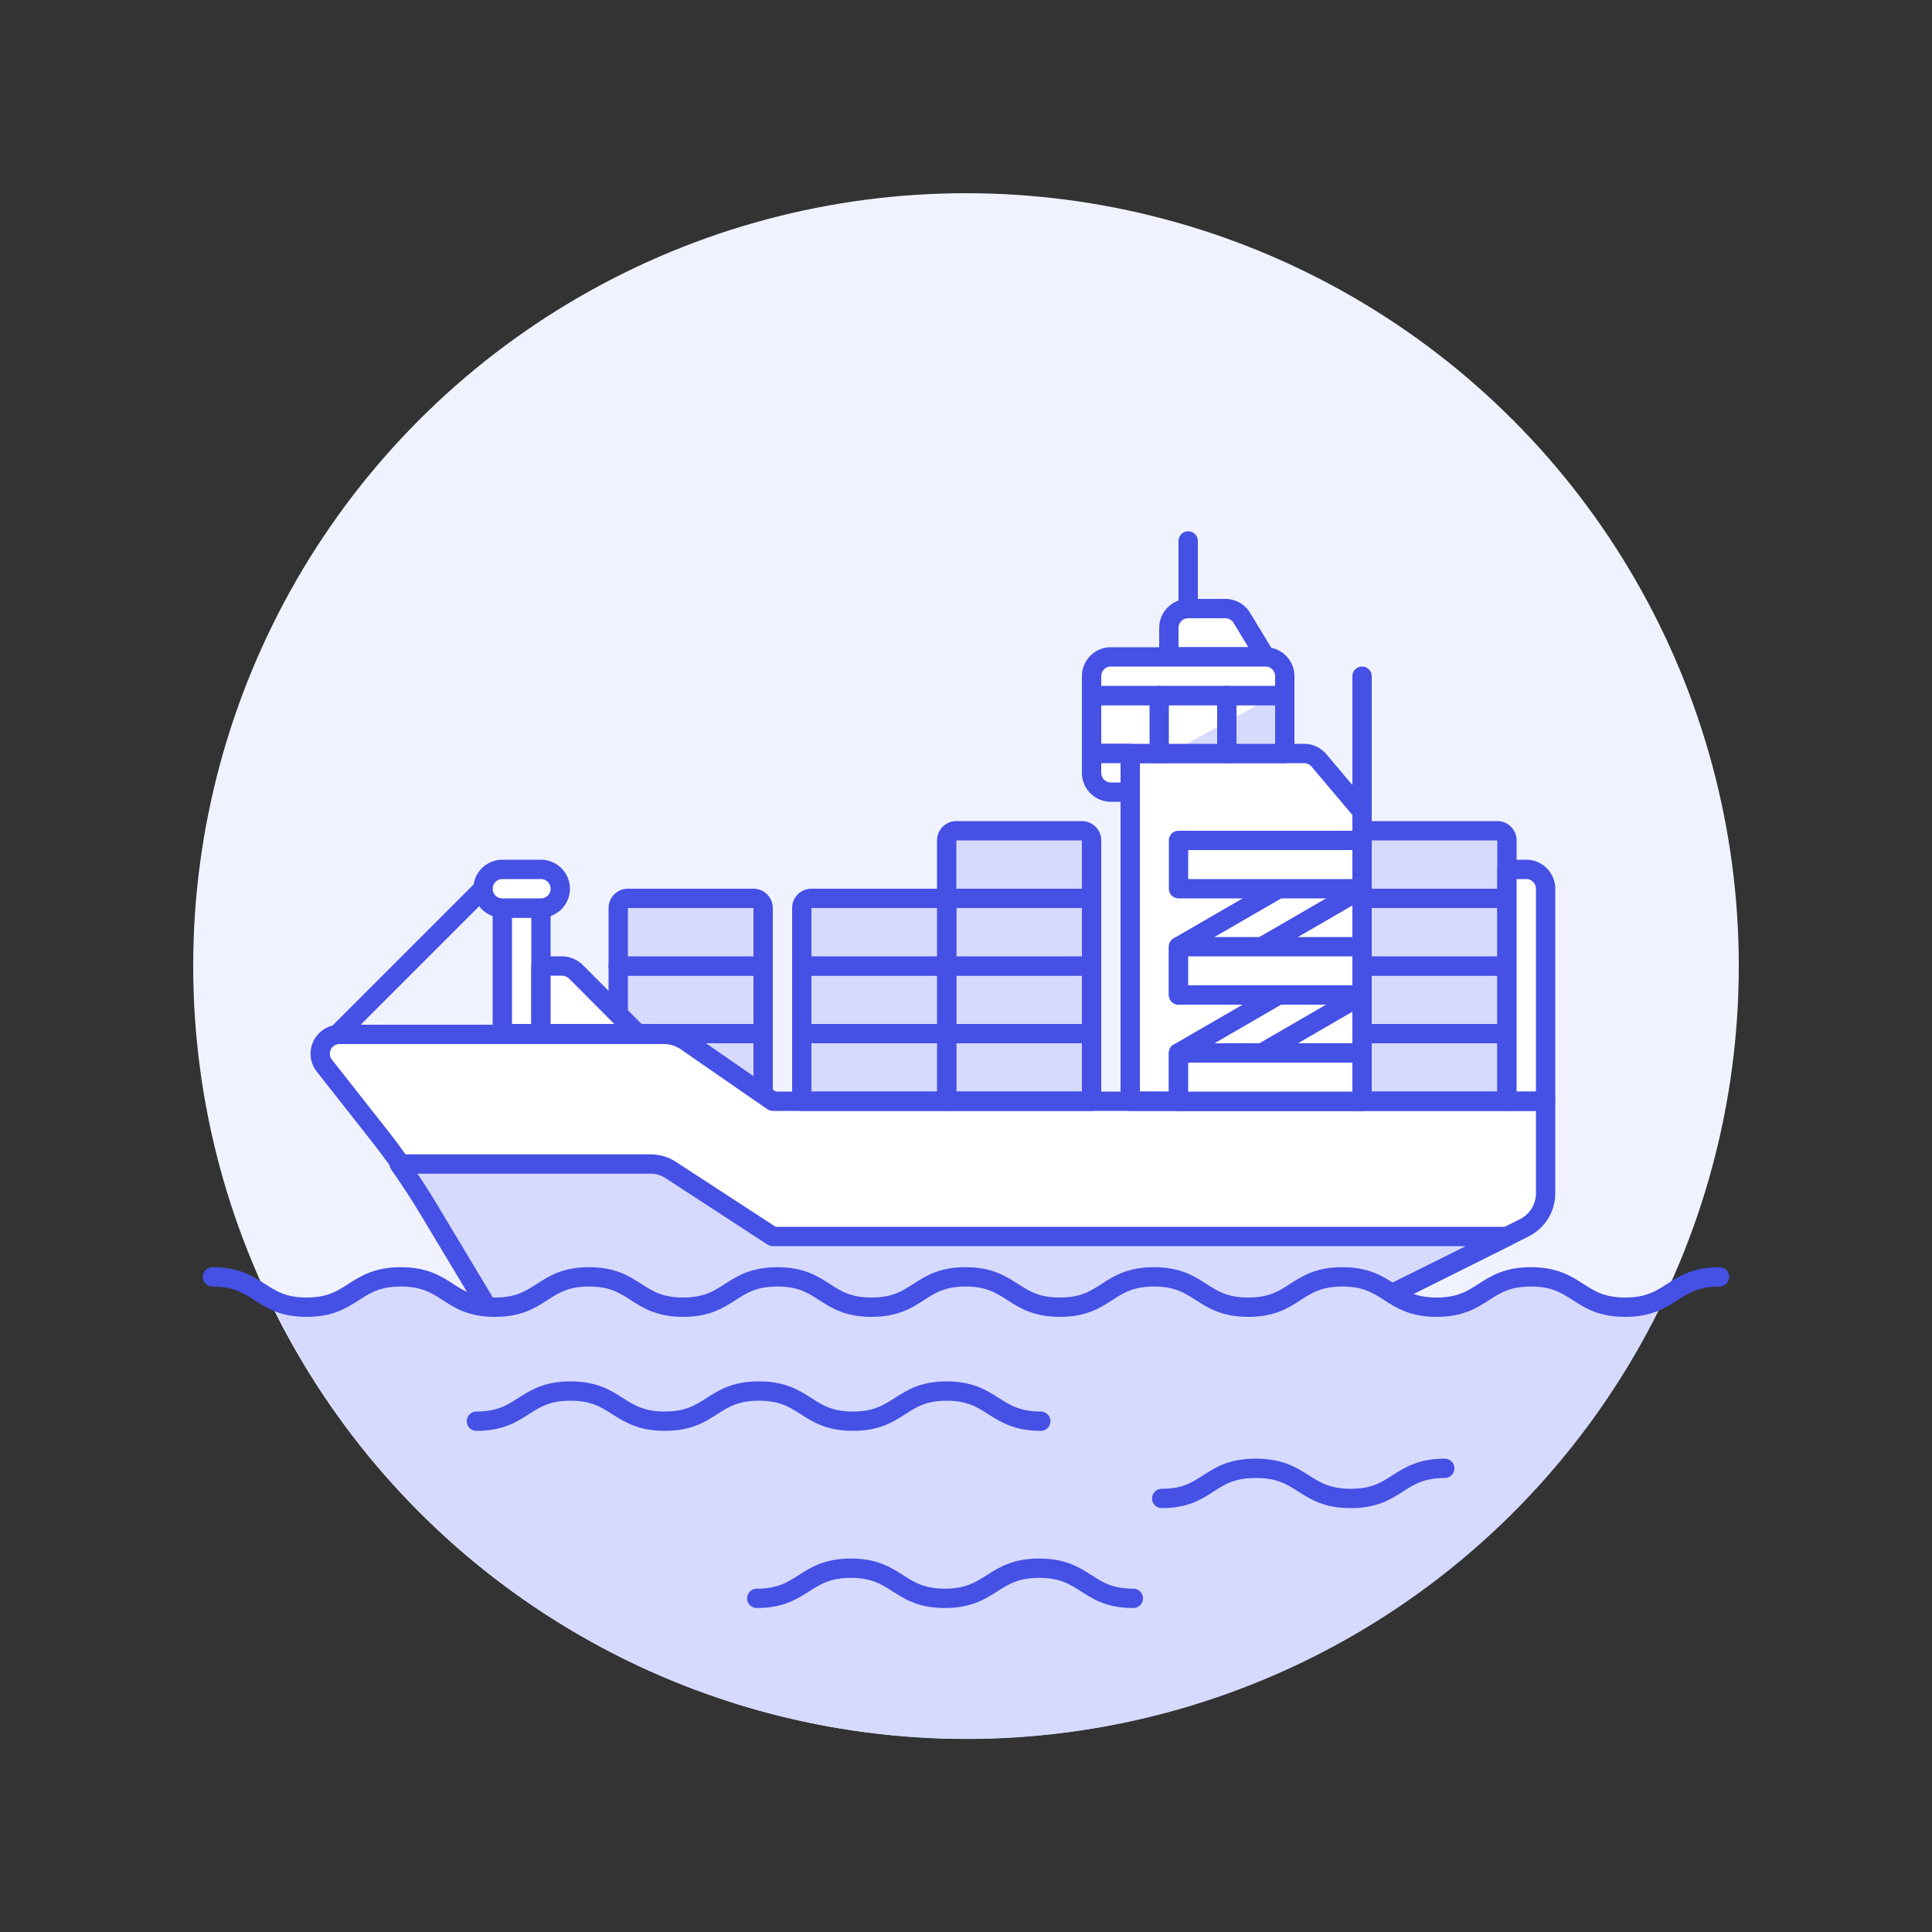 <svg id="Layer_1" data-name="Layer 1" xmlns="http://www.w3.org/2000/svg" viewBox="0 0 100 100"><rect x="0" y="0" width="100" height="100" fill="#333333" stroke="none"/><defs><style>.cls-1{fill:#f0f2ff;}.cls-2,.cls-3{fill:#d6daff;}.cls-2,.cls-4,.cls-6{stroke:#4550e5;stroke-linecap:round;stroke-linejoin:round;}.cls-4{fill:none;}.cls-5,.cls-6{fill:#fff;}</style></defs><title>ship</title><circle class="cls-1" cx="50" cy="50" r="40"/><rect class="cls-2" x="32" y="53.5" width="7.5" height="3.5"/><rect class="cls-2" x="32" y="50" width="7.5" height="3.5"/><path class="cls-3" d="M32.5,46.5H39a.5.5,0,0,1,.5.5v3a0,0,0,0,1,0,0H32a0,0,0,0,1,0,0V47A.5.5,0,0,1,32.5,46.5Z"/><path class="cls-4" d="M32.5,46.5H39a.5.5,0,0,1,.5.5v3a0,0,0,0,1,0,0H32a0,0,0,0,1,0,0V47A.5.5,0,0,1,32.5,46.5Z"/><path class="cls-5" d="M69.53,68H26.07a1,1,0,0,1-.86-.48l-3-5a36.39,36.39,0,0,0-2.61-3.79l-2.81-3.57a1,1,0,0,1,.79-1.62H34.37a2.06,2.06,0,0,1,1.15.36L40,57H80v4.77a2,2,0,0,1-1.1,1.78l-8.48,4.24A1.94,1.94,0,0,1,69.53,68Z"/><path class="cls-5" d="M70.5,57h-12V39h9a1,1,0,0,1,.77.36L70.5,42Z"/><path class="cls-4" d="M70.5,57h-12V39h9a1,1,0,0,1,.77.36L70.5,42Z"/><rect class="cls-2" x="70.5" y="53.5" width="7.5" height="3.5"/><rect class="cls-2" x="70.5" y="50" width="7.5" height="3.5"/><rect class="cls-2" x="70.5" y="46.5" width="7.5" height="3.5"/><path class="cls-3" d="M70.5,43h7a.5.5,0,0,1,.5.5v3a0,0,0,0,1,0,0H70.5a0,0,0,0,1,0,0V43A0,0,0,0,1,70.5,43Z"/><path class="cls-4" d="M70.5,43h7a.5.5,0,0,1,.5.5v3a0,0,0,0,1,0,0H70.5a0,0,0,0,1,0,0V43A0,0,0,0,1,70.5,43Z"/><rect class="cls-2" x="49" y="53.5" width="7.5" height="3.5"/><rect class="cls-2" x="49" y="50" width="7.5" height="3.5"/><rect class="cls-2" x="49" y="46.5" width="7.5" height="3.5"/><path class="cls-3" d="M49.5,43H56a.5.5,0,0,1,.5.5v3a0,0,0,0,1,0,0H49a0,0,0,0,1,0,0v-3A.5.5,0,0,1,49.5,43Z"/><path class="cls-4" d="M49.5,43H56a.5.5,0,0,1,.5.5v3a0,0,0,0,1,0,0H49a0,0,0,0,1,0,0v-3A.5.5,0,0,1,49.5,43Z"/><rect class="cls-2" x="41.5" y="53.5" width="7.5" height="3.5"/><rect class="cls-2" x="41.5" y="50" width="7.5" height="3.5"/><path class="cls-3" d="M42,46.5h7a0,0,0,0,1,0,0V50a0,0,0,0,1,0,0H41.5a0,0,0,0,1,0,0V47A.5.5,0,0,1,42,46.5Z"/><path class="cls-4" d="M42,46.5h7a0,0,0,0,1,0,0V50a0,0,0,0,1,0,0H41.5a0,0,0,0,1,0,0V47A.5.5,0,0,1,42,46.5Z"/><rect class="cls-6" x="26" y="47" width="2" height="6.5"/><path class="cls-5" d="M78,45h1a1,1,0,0,1,1,1V57a0,0,0,0,1,0,0H78a0,0,0,0,1,0,0V45A0,0,0,0,1,78,45Z"/><path class="cls-6" d="M28,53.5V50h1.09a1.05,1.05,0,0,1,.71.29L33,53.5Z"/><path class="cls-6" d="M28,45H26a1,1,0,0,0-1,1h0a1,1,0,0,0,1,1h2a1,1,0,0,0,1-1h0A1,1,0,0,0,28,45Z"/><rect class="cls-3" x="56.5" y="36" width="10" height="3"/><polygon class="cls-5" points="66 36 60.5 39 56.5 39 56.5 36 66 36"/><rect class="cls-4" x="56.5" y="36" width="10" height="3"/><path class="cls-6" d="M63.44,31.5H61.5a1,1,0,0,0-1,1V34h5l-1.21-2A1,1,0,0,0,63.44,31.5Z"/><path class="cls-6" d="M56.5,39h2a0,0,0,0,1,0,0v2a0,0,0,0,1,0,0h-1a1,1,0,0,1-1-1V39A0,0,0,0,1,56.5,39Z"/><path class="cls-6" d="M57.5,34h8a1,1,0,0,1,1,1v1a0,0,0,0,1,0,0h-10a0,0,0,0,1,0,0V35A1,1,0,0,1,57.5,34Z"/><path class="cls-4" d="M69.53,68H26.07a1,1,0,0,1-.86-.48l-3-5a36.39,36.39,0,0,0-2.61-3.79l-2.81-3.57a1,1,0,0,1,.79-1.62H34.37a2.06,2.06,0,0,1,1.15.36L40,57H80v4.77a2,2,0,0,1-1.1,1.78l-8.48,4.24A1.94,1.94,0,0,1,69.53,68Z"/><line class="cls-4" x1="70.5" y1="42" x2="70.5" y2="35"/><line class="cls-4" x1="61.5" y1="31.5" x2="61.5" y2="28"/><line class="cls-4" x1="25" y1="46" x2="17.5" y2="53.5"/><polygon class="cls-6" points="61 51.5 70.5 46 70.5 43.5 61 49 61 51.5"/><polygon class="cls-6" points="61 57 70.5 51.5 70.5 49 61 54.5 61 57"/><rect class="cls-6" x="61" y="43.5" width="9.5" height="2.5"/><rect class="cls-6" x="61" y="49" width="9.5" height="2.5"/><rect class="cls-6" x="61" y="54.5" width="9.5" height="2.5"/><path class="cls-2" d="M70.37,67.79,78,64H40l-5.25-3.42a1.92,1.92,0,0,0-1.09-.33h-13c.51.73,1,1.47,1.46,2.23l3,5A1,1,0,0,0,26,68H69.48A2,2,0,0,0,70.37,67.79Z"/><line class="cls-4" x1="60" y1="36" x2="60" y2="39"/><line class="cls-4" x1="63.5" y1="36" x2="63.5" y2="39"/><path class="cls-3" d="M79.24,66.1c-2.44,0-2.44,1.56-4.88,1.56s-2.44-1.56-4.88-1.56S67,67.66,64.61,67.66s-2.44-1.56-4.88-1.56-2.44,1.56-4.87,1.56S52.42,66.1,50,66.1s-2.43,1.56-4.87,1.56-2.44-1.56-4.87-1.56-2.44,1.56-4.88,1.56-2.43-1.56-4.87-1.56-2.43,1.56-4.87,1.56-2.44-1.56-4.87-1.56-2.44,1.56-4.88,1.56a3.7,3.7,0,0,1-2-.53,40,40,0,0,0,72.3,0,3.65,3.65,0,0,1-2,.54C81.68,67.66,81.68,66.1,79.24,66.1Z"/><path class="cls-4" d="M11,66.09c2.44,0,2.44,1.57,4.87,1.57s2.44-1.57,4.88-1.57,2.43,1.57,4.87,1.57,2.44-1.57,4.87-1.57,2.44,1.57,4.87,1.57,2.44-1.57,4.88-1.57,2.43,1.57,4.87,1.57,2.44-1.57,4.87-1.57,2.44,1.57,4.88,1.57,2.43-1.57,4.87-1.57,2.44,1.57,4.88,1.57,2.43-1.57,4.87-1.57,2.44,1.57,4.88,1.57,2.44-1.57,4.88-1.57,2.44,1.57,4.88,1.57,2.44-1.57,4.88-1.57"/><path class="cls-4" d="M24.66,73.56c2.44,0,2.44-1.56,4.87-1.56s2.44,1.56,4.88,1.56S36.84,72,39.28,72s2.44,1.56,4.87,1.56S46.59,72,49,72s2.44,1.56,4.87,1.56"/><path class="cls-4" d="M39.17,82.73c2.44,0,2.44-1.56,4.87-1.56s2.44,1.56,4.87,1.56,2.44-1.56,4.88-1.56,2.43,1.56,4.87,1.56"/><path class="cls-4" d="M74.78,76c-2.43,0-2.43,1.56-4.87,1.56S67.48,76,65,76s-2.44,1.56-4.87,1.56"/><path class="cls-4" d="M78,45h1a1,1,0,0,1,1,1V57a0,0,0,0,1,0,0H78a0,0,0,0,1,0,0V45A0,0,0,0,1,78,45Z"/></svg>